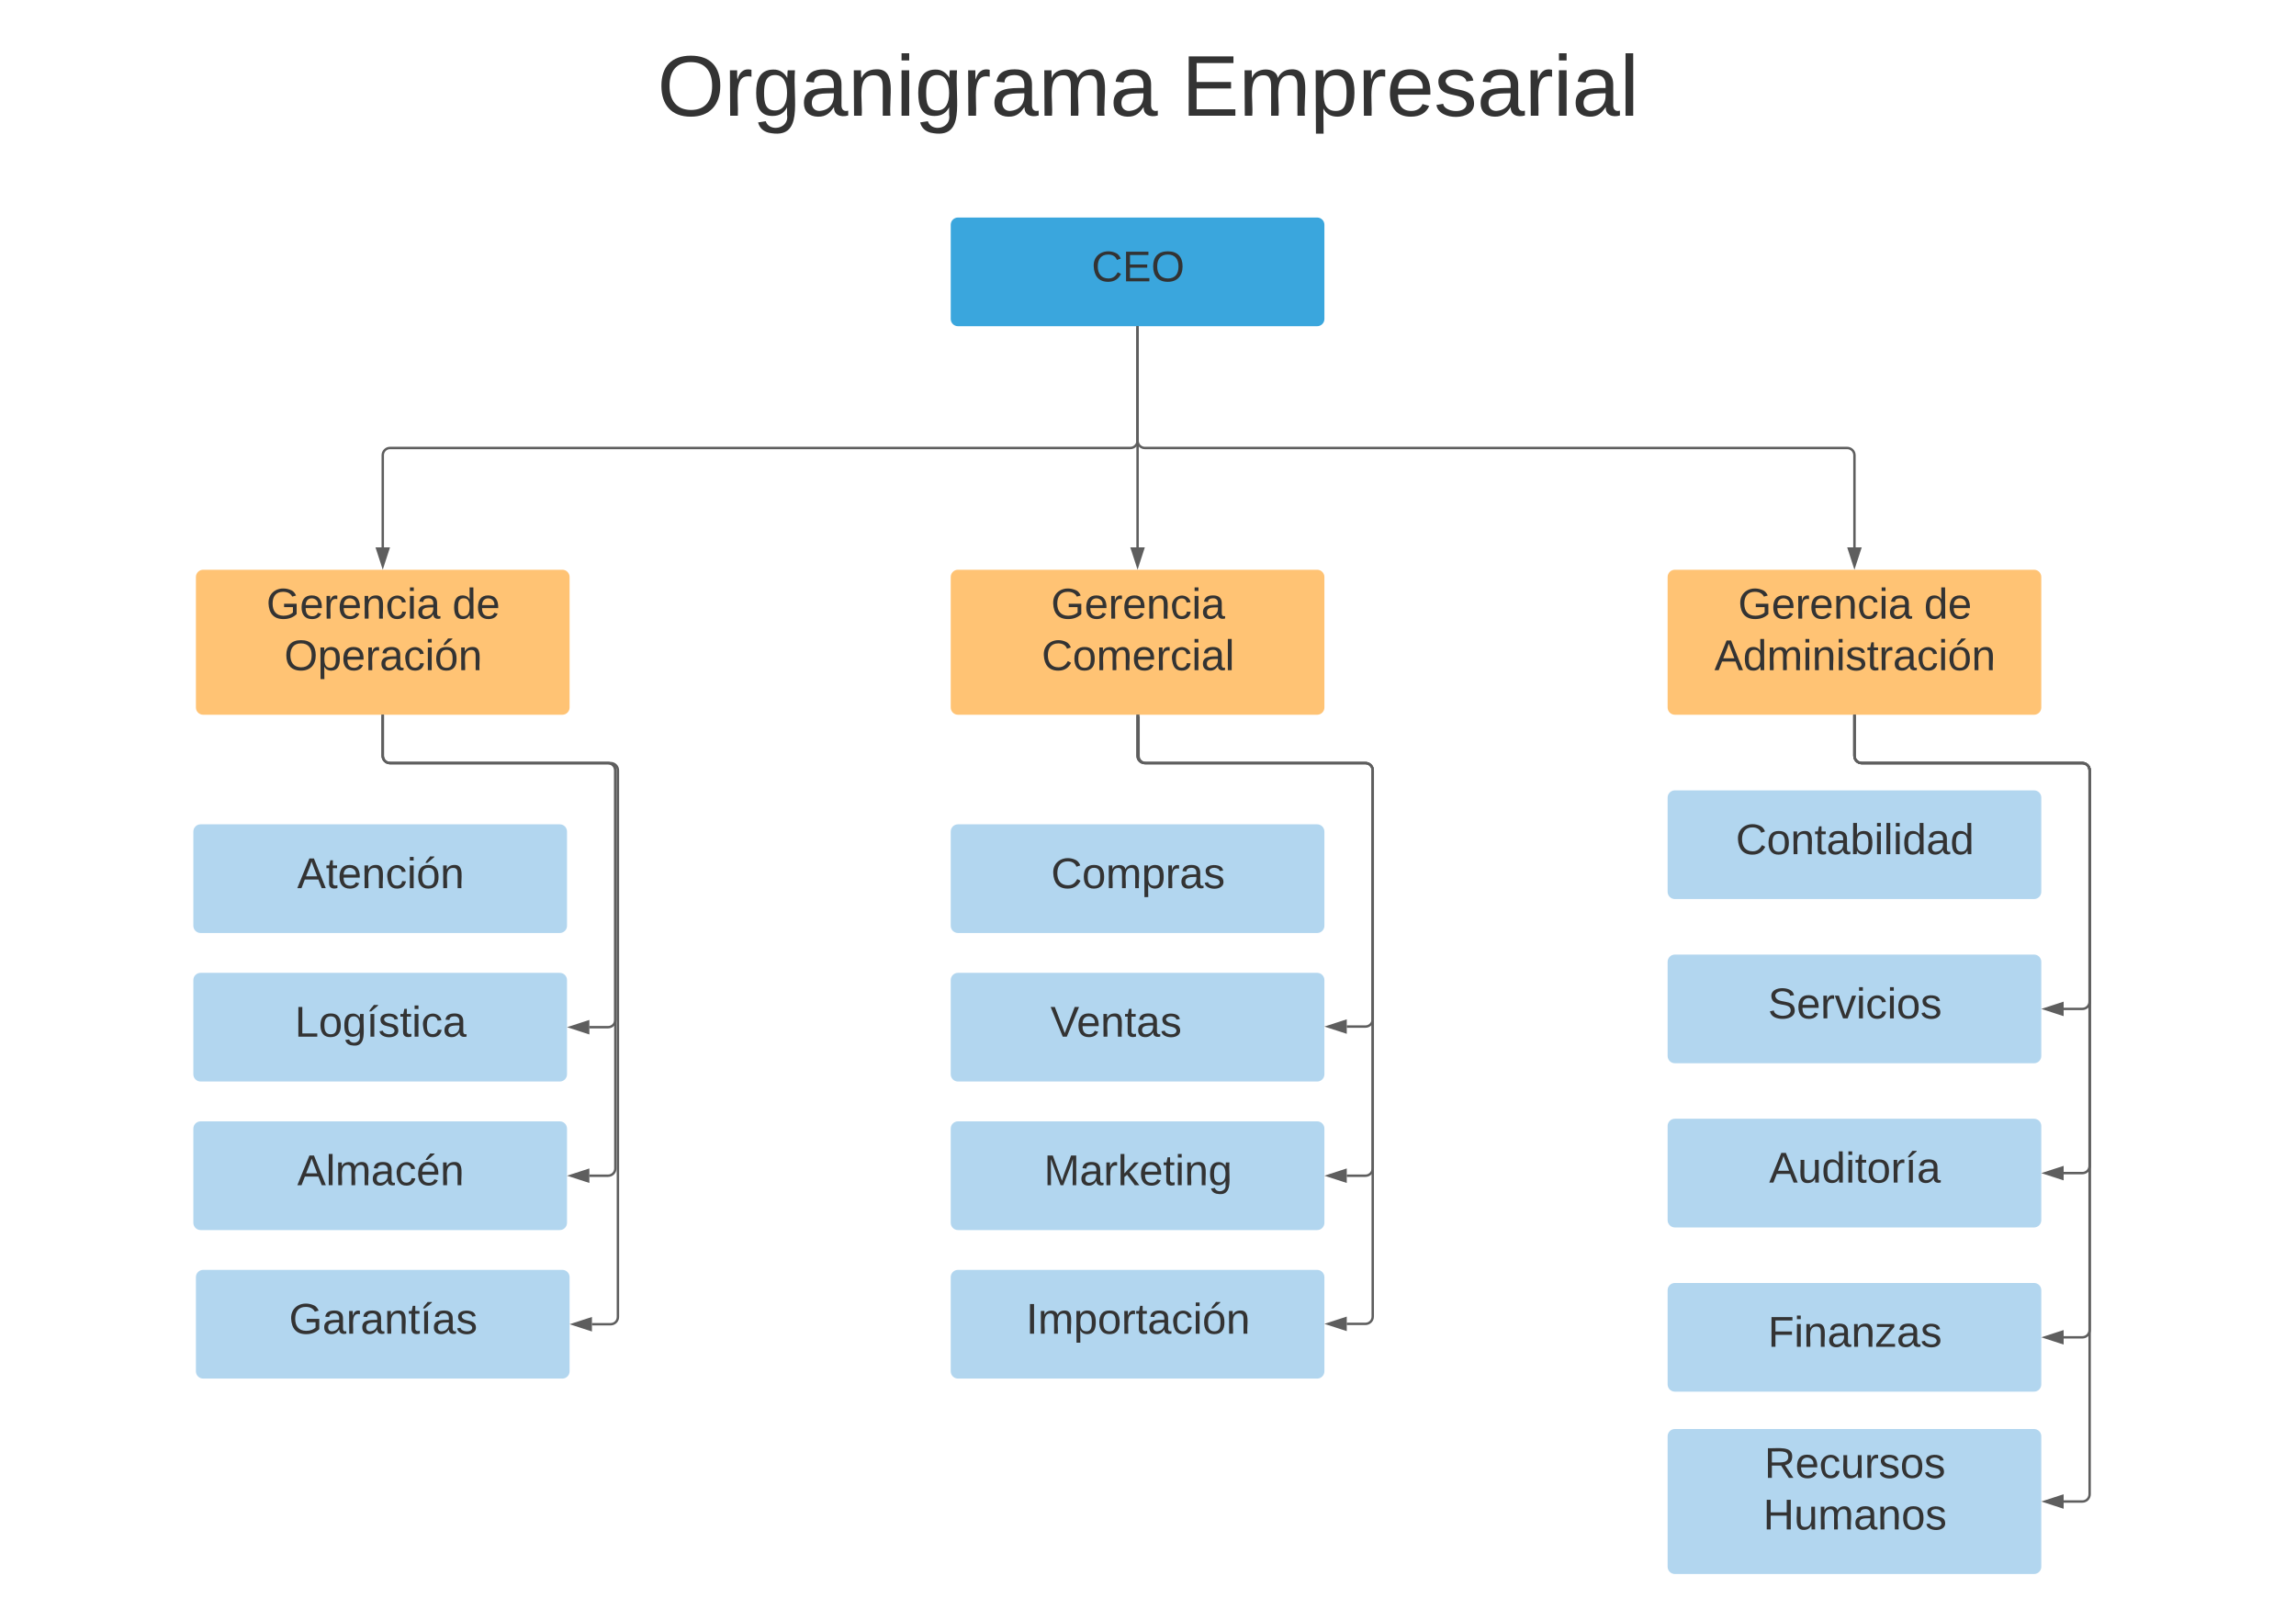 <svg xmlns="http://www.w3.org/2000/svg" xmlns:xlink="http://www.w3.org/1999/xlink" xmlns:lucid="lucid" width="1900" height="1322.55"><g transform="translate(20 0)" lucid:page-tab-id="0_0"><path d="M766.76 186c0-3.3 2.68-6 6-6h297.22c3.3 0 6 2.7 6 6v77.95c0 3.32-2.7 6-6 6H772.76c-3.32 0-6-2.68-6-6z" stroke="#000" stroke-opacity="0" stroke-width="3" fill="#3aa6dd"/><use xlink:href="#a" transform="matrix(1,0,0,1,778.756,192) translate(104.531 40.819)"/><path d="M142.12 477.48c0-3.3 2.7-6 6-6h297.23c3.3 0 6 2.7 6 6v108c0 3.32-2.7 6-6 6H148.12c-3.3 0-6-2.68-6-6z" stroke="#000" stroke-opacity="0" stroke-width="3" fill="#ffc374"/><use xlink:href="#b" transform="matrix(1,0,0,1,154.125,483.481) translate(46.309 28.444)"/><use xlink:href="#c" transform="matrix(1,0,0,1,154.125,483.481) translate(200.185 28.444)"/><use xlink:href="#d" transform="matrix(1,0,0,1,154.125,483.481) translate(61.123 71.111)"/><path d="M1360 477.48c0-3.3 2.7-6 6-6h297.22c3.32 0 6 2.7 6 6v108c0 3.32-2.68 6-6 6H1366c-3.3 0-6-2.68-6-6z" stroke="#000" stroke-opacity="0" stroke-width="3" fill="#ffc374"/><use xlink:href="#b" transform="matrix(1,0,0,1,1372,483.481) translate(46.309 28.444)"/><use xlink:href="#c" transform="matrix(1,0,0,1,1372,483.481) translate(200.185 28.444)"/><use xlink:href="#e" transform="matrix(1,0,0,1,1372,483.481) translate(26.704 71.111)"/><path d="M1360 660.05c0-3.32 2.7-6 6-6h297.22c3.32 0 6 2.68 6 6V738c0 3.3-2.68 6-6 6H1366c-3.3 0-6-2.7-6-6z" stroke="#000" stroke-opacity="0" stroke-width="3" fill="#b2d6ef"/><use xlink:href="#f" transform="matrix(1,0,0,1,1372,666.045) translate(44.432 40.819)"/><path d="M140 688.15c0-3.3 2.7-6 6-6h297.22c3.32 0 6 2.7 6 6v77.95c0 3.32-2.68 6-6 6H146c-3.3 0-6-2.68-6-6z" stroke="#000" stroke-opacity="0" stroke-width="3" fill="#b2d6ef"/><use xlink:href="#g" transform="matrix(1,0,0,1,152,694.151) translate(73.914 40.819)"/><path d="M140 933.96c0-3.3 2.7-6 6-6h297.22c3.32 0 6 2.7 6 6v77.96c0 3.3-2.68 6-6 6H146c-3.3 0-6-2.7-6-6z" stroke="#000" stroke-opacity="0" stroke-width="3" fill="#b2d6ef"/><use xlink:href="#h" transform="matrix(1,0,0,1,152,939.963) translate(73.963 40.819)"/><path d="M140 811.06c0-3.32 2.7-6 6-6h297.22c3.32 0 6 2.68 6 6V889c0 3.32-2.68 6-6 6H146c-3.3 0-6-2.68-6-6z" stroke="#000" stroke-opacity="0" stroke-width="3" fill="#b2d6ef"/><use xlink:href="#i" transform="matrix(1,0,0,1,152,817.057) translate(71.938 40.819)"/><path d="M142.12 1056.87c0-3.3 2.7-6 6-6h297.23c3.3 0 6 2.7 6 6v77.95c0 3.3-2.7 6-6 6H148.12c-3.3 0-6-2.7-6-6z" stroke="#000" stroke-opacity="0" stroke-width="3" fill="#b2d6ef"/><use xlink:href="#j" transform="matrix(1,0,0,1,154.125,1062.869) translate(65.025 40.819)"/><path d="M1360 795.93c0-3.32 2.7-6 6-6h297.22c3.32 0 6 2.68 6 6v77.95c0 3.3-2.68 6-6 6H1366c-3.3 0-6-2.7-6-6z" stroke="#000" stroke-opacity="0" stroke-width="3" fill="#b2d6ef"/><use xlink:href="#k" transform="matrix(1,0,0,1,1372,801.927) translate(71.049 40.819)"/><path d="M1360 931.8c0-3.3 2.7-6 6-6h297.22c3.32 0 6 2.7 6 6v77.96c0 3.32-2.68 6-6 6H1366c-3.3 0-6-2.68-6-6z" stroke="#000" stroke-opacity="0" stroke-width="3" fill="#b2d6ef"/><use xlink:href="#l" transform="matrix(1,0,0,1,1372,937.809) translate(71.988 40.819)"/><path d="M1360 1067.7c0-3.32 2.7-6 6-6h297.22c3.32 0 6 2.68 6 6v77.94c0 3.32-2.68 6-6 6H1366c-3.3 0-6-2.68-6-6z" stroke="#000" stroke-opacity="0" stroke-width="3" fill="#b2d6ef"/><use xlink:href="#m" transform="matrix(1,0,0,1,1372,1073.691) translate(71 40.819)"/><path d="M1360 1188.55c0-3.3 2.7-6 6-6h297.22c3.32 0 6 2.7 6 6v108c0 3.3-2.68 6-6 6H1366c-3.3 0-6-2.7-6-6z" stroke="#000" stroke-opacity="0" stroke-width="3" fill="#b2d6ef"/><use xlink:href="#n" transform="matrix(1,0,0,1,1372,1194.549) translate(68.037 28.444)"/><use xlink:href="#o" transform="matrix(1,0,0,1,1372,1194.549) translate(67.049 71.111)"/><path d="M766.76 477.48c0-3.3 2.68-6 6-6h297.22c3.3 0 6 2.7 6 6v108c0 3.32-2.7 6-6 6H772.76c-3.32 0-6-2.68-6-6z" stroke="#000" stroke-opacity="0" stroke-width="3" fill="#ffc374"/><use xlink:href="#p" transform="matrix(1,0,0,1,778.756,483.481) translate(71 28.444)"/><use xlink:href="#q" transform="matrix(1,0,0,1,778.756,483.481) translate(63.247 71.111)"/><path d="M766.76 688.15c0-3.3 2.68-6 6-6h297.22c3.3 0 6 2.7 6 6v77.95c0 3.32-2.7 6-6 6H772.76c-3.32 0-6-2.68-6-6z" stroke="#000" stroke-opacity="0" stroke-width="3" fill="#b2d6ef"/><use xlink:href="#r" transform="matrix(1,0,0,1,778.756,694.151) translate(71.049 40.819)"/><path d="M766.76 933.96c0-3.3 2.68-6 6-6h297.22c3.3 0 6 2.7 6 6v77.96c0 3.3-2.7 6-6 6H772.76c-3.32 0-6-2.7-6-6z" stroke="#000" stroke-opacity="0" stroke-width="3" fill="#b2d6ef"/><use xlink:href="#s" transform="matrix(1,0,0,1,778.756,939.963) translate(65.123 40.819)"/><path d="M766.76 811.06c0-3.32 2.68-6 6-6h297.22c3.3 0 6 2.68 6 6V889c0 3.32-2.7 6-6 6H772.76c-3.32 0-6-2.68-6-6z" stroke="#000" stroke-opacity="0" stroke-width="3" fill="#b2d6ef"/><use xlink:href="#t" transform="matrix(1,0,0,1,778.756,817.057) translate(70.495 40.819)"/><use xlink:href="#u" transform="matrix(1,0,0,1,778.756,817.057) translate(214.505 40.819)"/><path d="M766.76 1056.87c0-3.3 2.68-6 6-6h297.22c3.3 0 6 2.7 6 6v77.95c0 3.3-2.7 6-6 6H772.76c-3.32 0-6-2.7-6-6z" stroke="#000" stroke-opacity="0" stroke-width="3" fill="#b2d6ef"/><use xlink:href="#v" transform="matrix(1,0,0,1,778.756,1062.869) translate(50.309 40.819)"/><path d="M296.74 592.48v33c0 3.32 2.68 6 6 6h180.48c3.32 0 6 2.7 6 6v206.55c0 3.32-2.68 6-6 6h-15.5" stroke="#5e5e5e" stroke-width="2" fill="none"/><path d="M297.74 592.5h-2v-1.02h2z" fill="#5e5e5e"/><path d="M452.46 850.03l14.26-4.63v9.27z" stroke="#5e5e5e" stroke-width="2" fill="#5e5e5e"/><path d="M296.74 592.48v33c0 3.32 2.68 6 6 6h180.48c3.32 0 6 2.7 6 6v329.46c0 3.3-2.68 6-6 6h-15.5" stroke="#5e5e5e" stroke-width="2" fill="none"/><path d="M297.74 592.5h-2v-1.02h2z" fill="#5e5e5e"/><path d="M452.46 972.94l14.26-4.64v9.27z" stroke="#5e5e5e" stroke-width="2" fill="#5e5e5e"/><path d="M296.74 592.48v33c0 3.32 2.68 6 6 6h182.6c3.32 0 6 2.7 6 6v452.36c0 3.32-2.68 6-6 6h-15.5" stroke="#5e5e5e" stroke-width="2" fill="none"/><path d="M297.74 592.5h-2v-1.02h2z" fill="#5e5e5e"/><path d="M454.58 1095.84l14.27-4.63v9.28z" stroke="#5e5e5e" stroke-width="2" fill="#5e5e5e"/><path d="M921.37 592.48v33c0 3.32 2.68 6 6 6h182.6c3.32 0 6 2.7 6 6v206.04c0 3.3-2.68 6-6 6h-15.5" stroke="#5e5e5e" stroke-width="2" fill="none"/><path d="M922.37 592.5h-2v-1.02h2z" fill="#5e5e5e"/><path d="M1079.2 849.52l14.28-4.63v9.26z" stroke="#5e5e5e" stroke-width="2" fill="#5e5e5e"/><path d="M922.18 592.48v33c0 3.32 2.68 6 6 6h181.8c3.3 0 6 2.7 6 6v329.46c0 3.3-2.7 6-6 6h-15.5" stroke="#5e5e5e" stroke-width="2" fill="none"/><path d="M923.18 592.5h-2v-1.02h2z" fill="#5e5e5e"/><path d="M1079.2 972.94l14.28-4.64v9.27z" stroke="#5e5e5e" stroke-width="2" fill="#5e5e5e"/><path d="M921.37 592.48v33c0 3.32 2.68 6 6 6h182.6c3.32 0 6 2.7 6 6v452.06c0 3.3-2.68 6-6 6h-15.5" stroke="#5e5e5e" stroke-width="2" fill="none"/><path d="M922.37 592.5h-2v-1.02h2z" fill="#5e5e5e"/><path d="M1079.2 1095.54l14.28-4.64v9.27z" stroke="#5e5e5e" stroke-width="2" fill="#5e5e5e"/><path d="M1514.6 592.48v33c0 3.32 2.7 6 6 6h182.62c3.32 0 6 2.7 6 6V828.9c0 3.32-2.68 6-6 6h-15.5" stroke="#5e5e5e" stroke-width="2" fill="none"/><path d="M1515.6 592.5h-2v-1.02h2z" fill="#5e5e5e"/><path d="M1672.46 834.9l14.26-4.63v9.27z" stroke="#5e5e5e" stroke-width="2" fill="#5e5e5e"/><path d="M1514.6 592.48v33c0 3.32 2.7 6 6 6h182.62c3.32 0 6 2.7 6 6v327.3c0 3.32-2.68 6-6 6h-15.5" stroke="#5e5e5e" stroke-width="2" fill="none"/><path d="M1515.6 592.5h-2v-1.02h2z" fill="#5e5e5e"/><path d="M1672.46 970.8l14.26-4.65v9.27z" stroke="#5e5e5e" stroke-width="2" fill="#5e5e5e"/><path d="M1514.6 592.48v33c0 3.32 2.7 6 6 6h182.62c3.32 0 6 2.7 6 6v463.2c0 3.3-2.68 6-6 6h-15.5" stroke="#5e5e5e" stroke-width="2" fill="none"/><path d="M1515.6 592.5h-2v-1.02h2z" fill="#5e5e5e"/><path d="M1672.46 1106.67l14.26-4.64v9.27z" stroke="#5e5e5e" stroke-width="2" fill="#5e5e5e"/><path d="M1514.6 592.48v33c0 3.32 2.7 6 6 6h182.62c3.32 0 6 2.7 6 6v599.07c0 3.3-2.68 6-6 6h-15.5" stroke="#5e5e5e" stroke-width="2" fill="none"/><path d="M1515.6 592.5h-2v-1.02h2z" fill="#5e5e5e"/><path d="M1672.46 1242.55l14.26-4.64v9.28z" stroke="#5e5e5e" stroke-width="2" fill="#5e5e5e"/><path d="M921.37 270.95v93.77c0 3.3-2.7 6-6 6H302.74c-3.32 0-6 2.68-6 6v76.26" stroke="#5e5e5e" stroke-width="2" fill="none"/><path d="M922.37 270.98h-2v-1.03h2z" fill="#5e5e5e"/><path d="M296.74 468.25l-4.64-14.27h9.27z" stroke="#5e5e5e" stroke-width="2" fill="#5e5e5e"/><path d="M921.37 270.95v182.03" stroke="#5e5e5e" stroke-width="2" fill="none"/><path d="M922.37 270.98h-2v-1.03h2z" fill="#5e5e5e"/><path d="M921.37 468.24l-4.64-14.26H926z" stroke="#5e5e5e" stroke-width="2" fill="#5e5e5e"/><path d="M921.37 270.95v93.77c0 3.3 2.68 6 6 6h581.24c3.32 0 6 2.68 6 6v76.26" stroke="#5e5e5e" stroke-width="2" fill="none"/><path d="M922.37 270.98h-2v-1.03h2z" fill="#5e5e5e"/><path d="M1514.6 468.25l-4.62-14.27h9.27z" stroke="#5e5e5e" stroke-width="2" fill="#5e5e5e"/><path d="M0 26c0-3.3 2.7-6 6-6h1848c3.3 0 6 2.7 6 6v108.33c0 3.32-2.7 6-6 6H6c-3.3 0-6-2.68-6-6z" stroke="#000" stroke-opacity="0" stroke-width="3" fill="#fff" fill-opacity="0"/><g><use xlink:href="#w" transform="matrix(1,0,0,1,5,25) translate(518.975 70.764)"/><use xlink:href="#x" transform="matrix(1,0,0,1,5,25) translate(952.753 70.764)"/></g><defs><path fill="#333" d="M212-179c-10-28-35-45-73-45-59 0-87 40-87 99 0 60 29 101 89 101 43 0 62-24 78-52l27 14C228-24 195 4 139 4 59 4 22-46 18-125c-6-104 99-153 187-111 19 9 31 26 39 46" id="y"/><path fill="#333" d="M30 0v-248h187v28H63v79h144v27H63v87h162V0H30" id="z"/><path fill="#333" d="M140-251c81 0 123 46 123 126C263-46 219 4 140 4 59 4 17-45 17-125s42-126 123-126zm0 227c63 0 89-41 89-101s-29-99-89-99c-61 0-89 39-89 99S79-25 140-24" id="A"/><g id="a"><use transform="matrix(0.099,0,0,0.099,0,0)" xlink:href="#y"/><use transform="matrix(0.099,0,0,0.099,25.58,0)" xlink:href="#z"/><use transform="matrix(0.099,0,0,0.099,49.284,0)" xlink:href="#A"/></g><path fill="#333" d="M143 4C61 4 22-44 18-125c-5-107 100-154 193-111 17 8 29 25 37 43l-32 9c-13-25-37-40-76-40-61 0-88 39-88 99 0 61 29 100 91 101 35 0 62-11 79-27v-45h-74v-28h105v86C228-13 192 4 143 4" id="B"/><path fill="#333" d="M100-194c63 0 86 42 84 106H49c0 40 14 67 53 68 26 1 43-12 49-29l28 8c-11 28-37 45-77 45C44 4 14-33 15-96c1-61 26-98 85-98zm52 81c6-60-76-77-97-28-3 7-6 17-6 28h103" id="C"/><path fill="#333" d="M114-163C36-179 61-72 57 0H25l-1-190h30c1 12-1 29 2 39 6-27 23-49 58-41v29" id="D"/><path fill="#333" d="M117-194c89-4 53 116 60 194h-32v-121c0-31-8-49-39-48C34-167 62-67 57 0H25l-1-190h30c1 10-1 24 2 32 11-22 29-35 61-36" id="E"/><path fill="#333" d="M96-169c-40 0-48 33-48 73s9 75 48 75c24 0 41-14 43-38l32 2c-6 37-31 61-74 61-59 0-76-41-82-99-10-93 101-131 147-64 4 7 5 14 7 22l-32 3c-4-21-16-35-41-35" id="F"/><path fill="#333" d="M24-231v-30h32v30H24zM24 0v-190h32V0H24" id="G"/><path fill="#333" d="M141-36C126-15 110 5 73 4 37 3 15-17 15-53c-1-64 63-63 125-63 3-35-9-54-41-54-24 1-41 7-42 31l-33-3c5-37 33-52 76-52 45 0 72 20 72 64v82c-1 20 7 32 28 27v20c-31 9-61-2-59-35zM48-53c0 20 12 33 32 33 41-3 63-29 60-74-43 2-92-5-92 41" id="H"/><g id="b"><use transform="matrix(0.099,0,0,0.099,0,0)" xlink:href="#B"/><use transform="matrix(0.099,0,0,0.099,27.654,0)" xlink:href="#C"/><use transform="matrix(0.099,0,0,0.099,47.407,0)" xlink:href="#D"/><use transform="matrix(0.099,0,0,0.099,59.16,0)" xlink:href="#C"/><use transform="matrix(0.099,0,0,0.099,78.914,0)" xlink:href="#E"/><use transform="matrix(0.099,0,0,0.099,98.667,0)" xlink:href="#F"/><use transform="matrix(0.099,0,0,0.099,116.444,0)" xlink:href="#G"/><use transform="matrix(0.099,0,0,0.099,124.247,0)" xlink:href="#H"/></g><path fill="#333" d="M85-194c31 0 48 13 60 33l-1-100h32l1 261h-30c-2-10 0-23-3-31C134-8 116 4 85 4 32 4 16-35 15-94c0-66 23-100 70-100zm9 24c-40 0-46 34-46 75 0 40 6 74 45 74 42 0 51-32 51-76 0-42-9-74-50-73" id="I"/><g id="c"><use transform="matrix(0.099,0,0,0.099,0,0)" xlink:href="#I"/><use transform="matrix(0.099,0,0,0.099,19.753,0)" xlink:href="#C"/></g><path fill="#333" d="M115-194c55 1 70 41 70 98S169 2 115 4C84 4 66-9 55-30l1 105H24l-1-265h31l2 30c10-21 28-34 59-34zm-8 174c40 0 45-34 45-75s-6-73-45-74c-42 0-51 32-51 76 0 43 10 73 51 73" id="J"/><path fill="#333" d="M100-194c62-1 85 37 85 99 1 63-27 99-86 99S16-35 15-95c0-66 28-99 85-99zM99-20c44 1 53-31 53-75 0-43-8-75-51-75s-53 32-53 75 10 74 51 75zM76-211c8-23 27-35 38-54h36v5l-58 49H76" id="K"/><g id="d"><use transform="matrix(0.099,0,0,0.099,0,0)" xlink:href="#A"/><use transform="matrix(0.099,0,0,0.099,27.654,0)" xlink:href="#J"/><use transform="matrix(0.099,0,0,0.099,47.407,0)" xlink:href="#C"/><use transform="matrix(0.099,0,0,0.099,67.16,0)" xlink:href="#D"/><use transform="matrix(0.099,0,0,0.099,78.914,0)" xlink:href="#H"/><use transform="matrix(0.099,0,0,0.099,98.667,0)" xlink:href="#F"/><use transform="matrix(0.099,0,0,0.099,116.444,0)" xlink:href="#G"/><use transform="matrix(0.099,0,0,0.099,124.247,0)" xlink:href="#K"/><use transform="matrix(0.099,0,0,0.099,144,0)" xlink:href="#E"/></g><path fill="#333" d="M205 0l-28-72H64L36 0H1l101-248h38L239 0h-34zm-38-99l-47-123c-12 45-31 82-46 123h93" id="L"/><path fill="#333" d="M210-169c-67 3-38 105-44 169h-31v-121c0-29-5-50-35-48C34-165 62-65 56 0H25l-1-190h30c1 10-1 24 2 32 10-44 99-50 107 0 11-21 27-35 58-36 85-2 47 119 55 194h-31v-121c0-29-5-49-35-48" id="M"/><path fill="#333" d="M135-143c-3-34-86-38-87 0 15 53 115 12 119 90S17 21 10-45l28-5c4 36 97 45 98 0-10-56-113-15-118-90-4-57 82-63 122-42 12 7 21 19 24 35" id="N"/><path fill="#333" d="M59-47c-2 24 18 29 38 22v24C64 9 27 4 27-40v-127H5v-23h24l9-43h21v43h35v23H59v120" id="O"/><g id="e"><use transform="matrix(0.099,0,0,0.099,0,0)" xlink:href="#L"/><use transform="matrix(0.099,0,0,0.099,23.704,0)" xlink:href="#I"/><use transform="matrix(0.099,0,0,0.099,43.457,0)" xlink:href="#M"/><use transform="matrix(0.099,0,0,0.099,72.988,0)" xlink:href="#G"/><use transform="matrix(0.099,0,0,0.099,80.79,0)" xlink:href="#E"/><use transform="matrix(0.099,0,0,0.099,100.543,0)" xlink:href="#G"/><use transform="matrix(0.099,0,0,0.099,108.346,0)" xlink:href="#N"/><use transform="matrix(0.099,0,0,0.099,126.123,0)" xlink:href="#O"/><use transform="matrix(0.099,0,0,0.099,136,0)" xlink:href="#D"/><use transform="matrix(0.099,0,0,0.099,147.753,0)" xlink:href="#H"/><use transform="matrix(0.099,0,0,0.099,167.506,0)" xlink:href="#F"/><use transform="matrix(0.099,0,0,0.099,185.284,0)" xlink:href="#G"/><use transform="matrix(0.099,0,0,0.099,193.086,0)" xlink:href="#K"/><use transform="matrix(0.099,0,0,0.099,212.84,0)" xlink:href="#E"/></g><path fill="#333" d="M100-194c62-1 85 37 85 99 1 63-27 99-86 99S16-35 15-95c0-66 28-99 85-99zM99-20c44 1 53-31 53-75 0-43-8-75-51-75s-53 32-53 75 10 74 51 75" id="P"/><path fill="#333" d="M115-194c53 0 69 39 70 98 0 66-23 100-70 100C84 3 66-7 56-30L54 0H23l1-261h32v101c10-23 28-34 59-34zm-8 174c40 0 45-34 45-75 0-40-5-75-45-74-42 0-51 32-51 76 0 43 10 73 51 73" id="Q"/><path fill="#333" d="M24 0v-261h32V0H24" id="R"/><g id="f"><use transform="matrix(0.099,0,0,0.099,0,0)" xlink:href="#y"/><use transform="matrix(0.099,0,0,0.099,25.58,0)" xlink:href="#P"/><use transform="matrix(0.099,0,0,0.099,45.333,0)" xlink:href="#E"/><use transform="matrix(0.099,0,0,0.099,65.086,0)" xlink:href="#O"/><use transform="matrix(0.099,0,0,0.099,74.963,0)" xlink:href="#H"/><use transform="matrix(0.099,0,0,0.099,94.716,0)" xlink:href="#Q"/><use transform="matrix(0.099,0,0,0.099,114.469,0)" xlink:href="#G"/><use transform="matrix(0.099,0,0,0.099,122.272,0)" xlink:href="#R"/><use transform="matrix(0.099,0,0,0.099,130.074,0)" xlink:href="#G"/><use transform="matrix(0.099,0,0,0.099,137.877,0)" xlink:href="#I"/><use transform="matrix(0.099,0,0,0.099,157.63,0)" xlink:href="#H"/><use transform="matrix(0.099,0,0,0.099,177.383,0)" xlink:href="#I"/></g><g id="g"><use transform="matrix(0.099,0,0,0.099,0,0)" xlink:href="#L"/><use transform="matrix(0.099,0,0,0.099,23.704,0)" xlink:href="#O"/><use transform="matrix(0.099,0,0,0.099,33.58,0)" xlink:href="#C"/><use transform="matrix(0.099,0,0,0.099,53.333,0)" xlink:href="#E"/><use transform="matrix(0.099,0,0,0.099,73.086,0)" xlink:href="#F"/><use transform="matrix(0.099,0,0,0.099,90.864,0)" xlink:href="#G"/><use transform="matrix(0.099,0,0,0.099,98.667,0)" xlink:href="#K"/><use transform="matrix(0.099,0,0,0.099,118.42,0)" xlink:href="#E"/></g><path fill="#333" d="M100-194c63 0 86 42 84 106H49c0 40 14 67 53 68 26 1 43-12 49-29l28 8c-11 28-37 45-77 45C44 4 14-33 15-96c1-61 26-98 85-98zm52 81c6-60-76-77-97-28-3 7-6 17-6 28h103zm-74-98c8-23 27-35 38-54h36v5l-58 49H78" id="S"/><g id="h"><use transform="matrix(0.099,0,0,0.099,0,0)" xlink:href="#L"/><use transform="matrix(0.099,0,0,0.099,23.704,0)" xlink:href="#R"/><use transform="matrix(0.099,0,0,0.099,31.506,0)" xlink:href="#M"/><use transform="matrix(0.099,0,0,0.099,61.037,0)" xlink:href="#H"/><use transform="matrix(0.099,0,0,0.099,80.79,0)" xlink:href="#F"/><use transform="matrix(0.099,0,0,0.099,98.568,0)" xlink:href="#S"/><use transform="matrix(0.099,0,0,0.099,118.321,0)" xlink:href="#E"/></g><path fill="#333" d="M30 0v-248h33v221h125V0H30" id="T"/><path fill="#333" d="M177-190C167-65 218 103 67 71c-23-6-38-20-44-43l32-5c15 47 100 32 89-28v-30C133-14 115 1 83 1 29 1 15-40 15-95c0-56 16-97 71-98 29-1 48 16 59 35 1-10 0-23 2-32h30zM94-22c36 0 50-32 50-73 0-42-14-75-50-75-39 0-46 34-46 75s6 73 46 73" id="U"/><path fill="#333" d="M34 0v-190h32V0H34zM24-211c8-23 27-35 38-54h36v5l-58 49H24" id="V"/><g id="i"><use transform="matrix(0.099,0,0,0.099,0,0)" xlink:href="#T"/><use transform="matrix(0.099,0,0,0.099,19.753,0)" xlink:href="#P"/><use transform="matrix(0.099,0,0,0.099,39.506,0)" xlink:href="#U"/><use transform="matrix(0.099,0,0,0.099,59.259,0)" xlink:href="#V"/><use transform="matrix(0.099,0,0,0.099,69.136,0)" xlink:href="#N"/><use transform="matrix(0.099,0,0,0.099,86.914,0)" xlink:href="#O"/><use transform="matrix(0.099,0,0,0.099,96.79,0)" xlink:href="#G"/><use transform="matrix(0.099,0,0,0.099,104.593,0)" xlink:href="#F"/><use transform="matrix(0.099,0,0,0.099,122.37,0)" xlink:href="#H"/></g><g id="j"><use transform="matrix(0.099,0,0,0.099,0,0)" xlink:href="#B"/><use transform="matrix(0.099,0,0,0.099,27.654,0)" xlink:href="#H"/><use transform="matrix(0.099,0,0,0.099,47.407,0)" xlink:href="#D"/><use transform="matrix(0.099,0,0,0.099,59.16,0)" xlink:href="#H"/><use transform="matrix(0.099,0,0,0.099,78.914,0)" xlink:href="#E"/><use transform="matrix(0.099,0,0,0.099,98.667,0)" xlink:href="#O"/><use transform="matrix(0.099,0,0,0.099,108.543,0)" xlink:href="#V"/><use transform="matrix(0.099,0,0,0.099,118.42,0)" xlink:href="#H"/><use transform="matrix(0.099,0,0,0.099,138.173,0)" xlink:href="#N"/></g><path fill="#333" d="M185-189c-5-48-123-54-124 2 14 75 158 14 163 119 3 78-121 87-175 55-17-10-28-26-33-46l33-7c5 56 141 63 141-1 0-78-155-14-162-118-5-82 145-84 179-34 5 7 8 16 11 25" id="W"/><path fill="#333" d="M108 0H70L1-190h34L89-25l56-165h34" id="X"/><g id="k"><use transform="matrix(0.099,0,0,0.099,0,0)" xlink:href="#W"/><use transform="matrix(0.099,0,0,0.099,23.704,0)" xlink:href="#C"/><use transform="matrix(0.099,0,0,0.099,43.457,0)" xlink:href="#D"/><use transform="matrix(0.099,0,0,0.099,55.21,0)" xlink:href="#X"/><use transform="matrix(0.099,0,0,0.099,72.988,0)" xlink:href="#G"/><use transform="matrix(0.099,0,0,0.099,80.79,0)" xlink:href="#F"/><use transform="matrix(0.099,0,0,0.099,98.568,0)" xlink:href="#G"/><use transform="matrix(0.099,0,0,0.099,106.37,0)" xlink:href="#P"/><use transform="matrix(0.099,0,0,0.099,126.123,0)" xlink:href="#N"/></g><path fill="#333" d="M84 4C-5 8 30-112 23-190h32v120c0 31 7 50 39 49 72-2 45-101 50-169h31l1 190h-30c-1-10 1-25-2-33-11 22-28 36-60 37" id="Y"/><g id="l"><use transform="matrix(0.099,0,0,0.099,0,0)" xlink:href="#L"/><use transform="matrix(0.099,0,0,0.099,23.704,0)" xlink:href="#Y"/><use transform="matrix(0.099,0,0,0.099,43.457,0)" xlink:href="#I"/><use transform="matrix(0.099,0,0,0.099,63.21,0)" xlink:href="#G"/><use transform="matrix(0.099,0,0,0.099,71.012,0)" xlink:href="#O"/><use transform="matrix(0.099,0,0,0.099,80.889,0)" xlink:href="#P"/><use transform="matrix(0.099,0,0,0.099,100.642,0)" xlink:href="#D"/><use transform="matrix(0.099,0,0,0.099,112.395,0)" xlink:href="#V"/><use transform="matrix(0.099,0,0,0.099,122.272,0)" xlink:href="#H"/></g><path fill="#333" d="M63-220v92h138v28H63V0H30v-248h175v28H63" id="Z"/><path fill="#333" d="M9 0v-24l116-142H16v-24h144v24L44-24h123V0H9" id="aa"/><g id="m"><use transform="matrix(0.099,0,0,0.099,0,0)" xlink:href="#Z"/><use transform="matrix(0.099,0,0,0.099,21.63,0)" xlink:href="#G"/><use transform="matrix(0.099,0,0,0.099,29.432,0)" xlink:href="#E"/><use transform="matrix(0.099,0,0,0.099,49.185,0)" xlink:href="#H"/><use transform="matrix(0.099,0,0,0.099,68.938,0)" xlink:href="#E"/><use transform="matrix(0.099,0,0,0.099,88.691,0)" xlink:href="#aa"/><use transform="matrix(0.099,0,0,0.099,106.469,0)" xlink:href="#H"/><use transform="matrix(0.099,0,0,0.099,126.222,0)" xlink:href="#N"/></g><path fill="#333" d="M233-177c-1 41-23 64-60 70L243 0h-38l-65-103H63V0H30v-248c88 3 205-21 203 71zM63-129c60-2 137 13 137-47 0-61-80-42-137-45v92" id="ab"/><g id="n"><use transform="matrix(0.099,0,0,0.099,0,0)" xlink:href="#ab"/><use transform="matrix(0.099,0,0,0.099,25.58,0)" xlink:href="#C"/><use transform="matrix(0.099,0,0,0.099,45.333,0)" xlink:href="#F"/><use transform="matrix(0.099,0,0,0.099,63.111,0)" xlink:href="#Y"/><use transform="matrix(0.099,0,0,0.099,82.864,0)" xlink:href="#D"/><use transform="matrix(0.099,0,0,0.099,94.617,0)" xlink:href="#N"/><use transform="matrix(0.099,0,0,0.099,112.395,0)" xlink:href="#P"/><use transform="matrix(0.099,0,0,0.099,132.148,0)" xlink:href="#N"/></g><path fill="#333" d="M197 0v-115H63V0H30v-248h33v105h134v-105h34V0h-34" id="ac"/><g id="o"><use transform="matrix(0.099,0,0,0.099,0,0)" xlink:href="#ac"/><use transform="matrix(0.099,0,0,0.099,25.58,0)" xlink:href="#Y"/><use transform="matrix(0.099,0,0,0.099,45.333,0)" xlink:href="#M"/><use transform="matrix(0.099,0,0,0.099,74.864,0)" xlink:href="#H"/><use transform="matrix(0.099,0,0,0.099,94.617,0)" xlink:href="#E"/><use transform="matrix(0.099,0,0,0.099,114.37,0)" xlink:href="#P"/><use transform="matrix(0.099,0,0,0.099,134.123,0)" xlink:href="#N"/></g><g id="p"><use transform="matrix(0.099,0,0,0.099,0,0)" xlink:href="#B"/><use transform="matrix(0.099,0,0,0.099,27.654,0)" xlink:href="#C"/><use transform="matrix(0.099,0,0,0.099,47.407,0)" xlink:href="#D"/><use transform="matrix(0.099,0,0,0.099,59.16,0)" xlink:href="#C"/><use transform="matrix(0.099,0,0,0.099,78.914,0)" xlink:href="#E"/><use transform="matrix(0.099,0,0,0.099,98.667,0)" xlink:href="#F"/><use transform="matrix(0.099,0,0,0.099,116.444,0)" xlink:href="#G"/><use transform="matrix(0.099,0,0,0.099,124.247,0)" xlink:href="#H"/></g><g id="q"><use transform="matrix(0.099,0,0,0.099,0,0)" xlink:href="#y"/><use transform="matrix(0.099,0,0,0.099,25.58,0)" xlink:href="#P"/><use transform="matrix(0.099,0,0,0.099,45.333,0)" xlink:href="#M"/><use transform="matrix(0.099,0,0,0.099,74.864,0)" xlink:href="#C"/><use transform="matrix(0.099,0,0,0.099,94.617,0)" xlink:href="#D"/><use transform="matrix(0.099,0,0,0.099,106.37,0)" xlink:href="#F"/><use transform="matrix(0.099,0,0,0.099,124.148,0)" xlink:href="#G"/><use transform="matrix(0.099,0,0,0.099,131.951,0)" xlink:href="#H"/><use transform="matrix(0.099,0,0,0.099,151.704,0)" xlink:href="#R"/></g><g id="r"><use transform="matrix(0.099,0,0,0.099,0,0)" xlink:href="#y"/><use transform="matrix(0.099,0,0,0.099,25.58,0)" xlink:href="#P"/><use transform="matrix(0.099,0,0,0.099,45.333,0)" xlink:href="#M"/><use transform="matrix(0.099,0,0,0.099,74.864,0)" xlink:href="#J"/><use transform="matrix(0.099,0,0,0.099,94.617,0)" xlink:href="#D"/><use transform="matrix(0.099,0,0,0.099,106.37,0)" xlink:href="#H"/><use transform="matrix(0.099,0,0,0.099,126.123,0)" xlink:href="#N"/></g><path fill="#333" d="M240 0l2-218c-23 76-54 145-80 218h-23L58-218 59 0H30v-248h44l77 211c21-75 51-140 76-211h43V0h-30" id="ad"/><path fill="#333" d="M143 0L79-87 56-68V0H24v-261h32v163l83-92h37l-77 82L181 0h-38" id="ae"/><g id="s"><use transform="matrix(0.099,0,0,0.099,0,0)" xlink:href="#ad"/><use transform="matrix(0.099,0,0,0.099,29.531,0)" xlink:href="#H"/><use transform="matrix(0.099,0,0,0.099,49.284,0)" xlink:href="#D"/><use transform="matrix(0.099,0,0,0.099,61.037,0)" xlink:href="#ae"/><use transform="matrix(0.099,0,0,0.099,78.815,0)" xlink:href="#C"/><use transform="matrix(0.099,0,0,0.099,98.568,0)" xlink:href="#O"/><use transform="matrix(0.099,0,0,0.099,108.444,0)" xlink:href="#G"/><use transform="matrix(0.099,0,0,0.099,116.247,0)" xlink:href="#E"/><use transform="matrix(0.099,0,0,0.099,136,0)" xlink:href="#U"/></g><path fill="#333" d="M137 0h-34L2-248h35l83 218 83-218h36" id="af"/><g id="t"><use transform="matrix(0.099,0,0,0.099,0,0)" xlink:href="#af"/><use transform="matrix(0.099,0,0,0.099,21.728,0)" xlink:href="#C"/><use transform="matrix(0.099,0,0,0.099,41.481,0)" xlink:href="#E"/><use transform="matrix(0.099,0,0,0.099,61.235,0)" xlink:href="#O"/><use transform="matrix(0.099,0,0,0.099,71.111,0)" xlink:href="#H"/><use transform="matrix(0.099,0,0,0.099,90.864,0)" xlink:href="#N"/></g><path fill="#333" d="M33 0v-248h34V0H33" id="ag"/><g id="v"><use transform="matrix(0.099,0,0,0.099,0,0)" xlink:href="#ag"/><use transform="matrix(0.099,0,0,0.099,9.877,0)" xlink:href="#M"/><use transform="matrix(0.099,0,0,0.099,39.407,0)" xlink:href="#J"/><use transform="matrix(0.099,0,0,0.099,59.16,0)" xlink:href="#P"/><use transform="matrix(0.099,0,0,0.099,78.914,0)" xlink:href="#D"/><use transform="matrix(0.099,0,0,0.099,90.667,0)" xlink:href="#O"/><use transform="matrix(0.099,0,0,0.099,100.543,0)" xlink:href="#H"/><use transform="matrix(0.099,0,0,0.099,120.296,0)" xlink:href="#F"/><use transform="matrix(0.099,0,0,0.099,138.074,0)" xlink:href="#G"/><use transform="matrix(0.099,0,0,0.099,145.877,0)" xlink:href="#K"/><use transform="matrix(0.099,0,0,0.099,165.63,0)" xlink:href="#E"/></g><g id="w"><use transform="matrix(0.198,0,0,0.198,0,0)" xlink:href="#A"/><use transform="matrix(0.198,0,0,0.198,55.309,0)" xlink:href="#D"/><use transform="matrix(0.198,0,0,0.198,78.815,0)" xlink:href="#U"/><use transform="matrix(0.198,0,0,0.198,118.321,0)" xlink:href="#H"/><use transform="matrix(0.198,0,0,0.198,157.827,0)" xlink:href="#E"/><use transform="matrix(0.198,0,0,0.198,197.333,0)" xlink:href="#G"/><use transform="matrix(0.198,0,0,0.198,212.938,0)" xlink:href="#U"/><use transform="matrix(0.198,0,0,0.198,252.444,0)" xlink:href="#D"/><use transform="matrix(0.198,0,0,0.198,275.951,0)" xlink:href="#H"/><use transform="matrix(0.198,0,0,0.198,315.457,0)" xlink:href="#M"/><use transform="matrix(0.198,0,0,0.198,374.519,0)" xlink:href="#H"/></g><g id="x"><use transform="matrix(0.198,0,0,0.198,0,0)" xlink:href="#z"/><use transform="matrix(0.198,0,0,0.198,47.407,0)" xlink:href="#M"/><use transform="matrix(0.198,0,0,0.198,106.469,0)" xlink:href="#J"/><use transform="matrix(0.198,0,0,0.198,145.975,0)" xlink:href="#D"/><use transform="matrix(0.198,0,0,0.198,169.481,0)" xlink:href="#C"/><use transform="matrix(0.198,0,0,0.198,208.988,0)" xlink:href="#N"/><use transform="matrix(0.198,0,0,0.198,244.543,0)" xlink:href="#H"/><use transform="matrix(0.198,0,0,0.198,284.049,0)" xlink:href="#D"/><use transform="matrix(0.198,0,0,0.198,307.556,0)" xlink:href="#G"/><use transform="matrix(0.198,0,0,0.198,323.16,0)" xlink:href="#H"/><use transform="matrix(0.198,0,0,0.198,362.667,0)" xlink:href="#R"/></g></defs></g></svg>